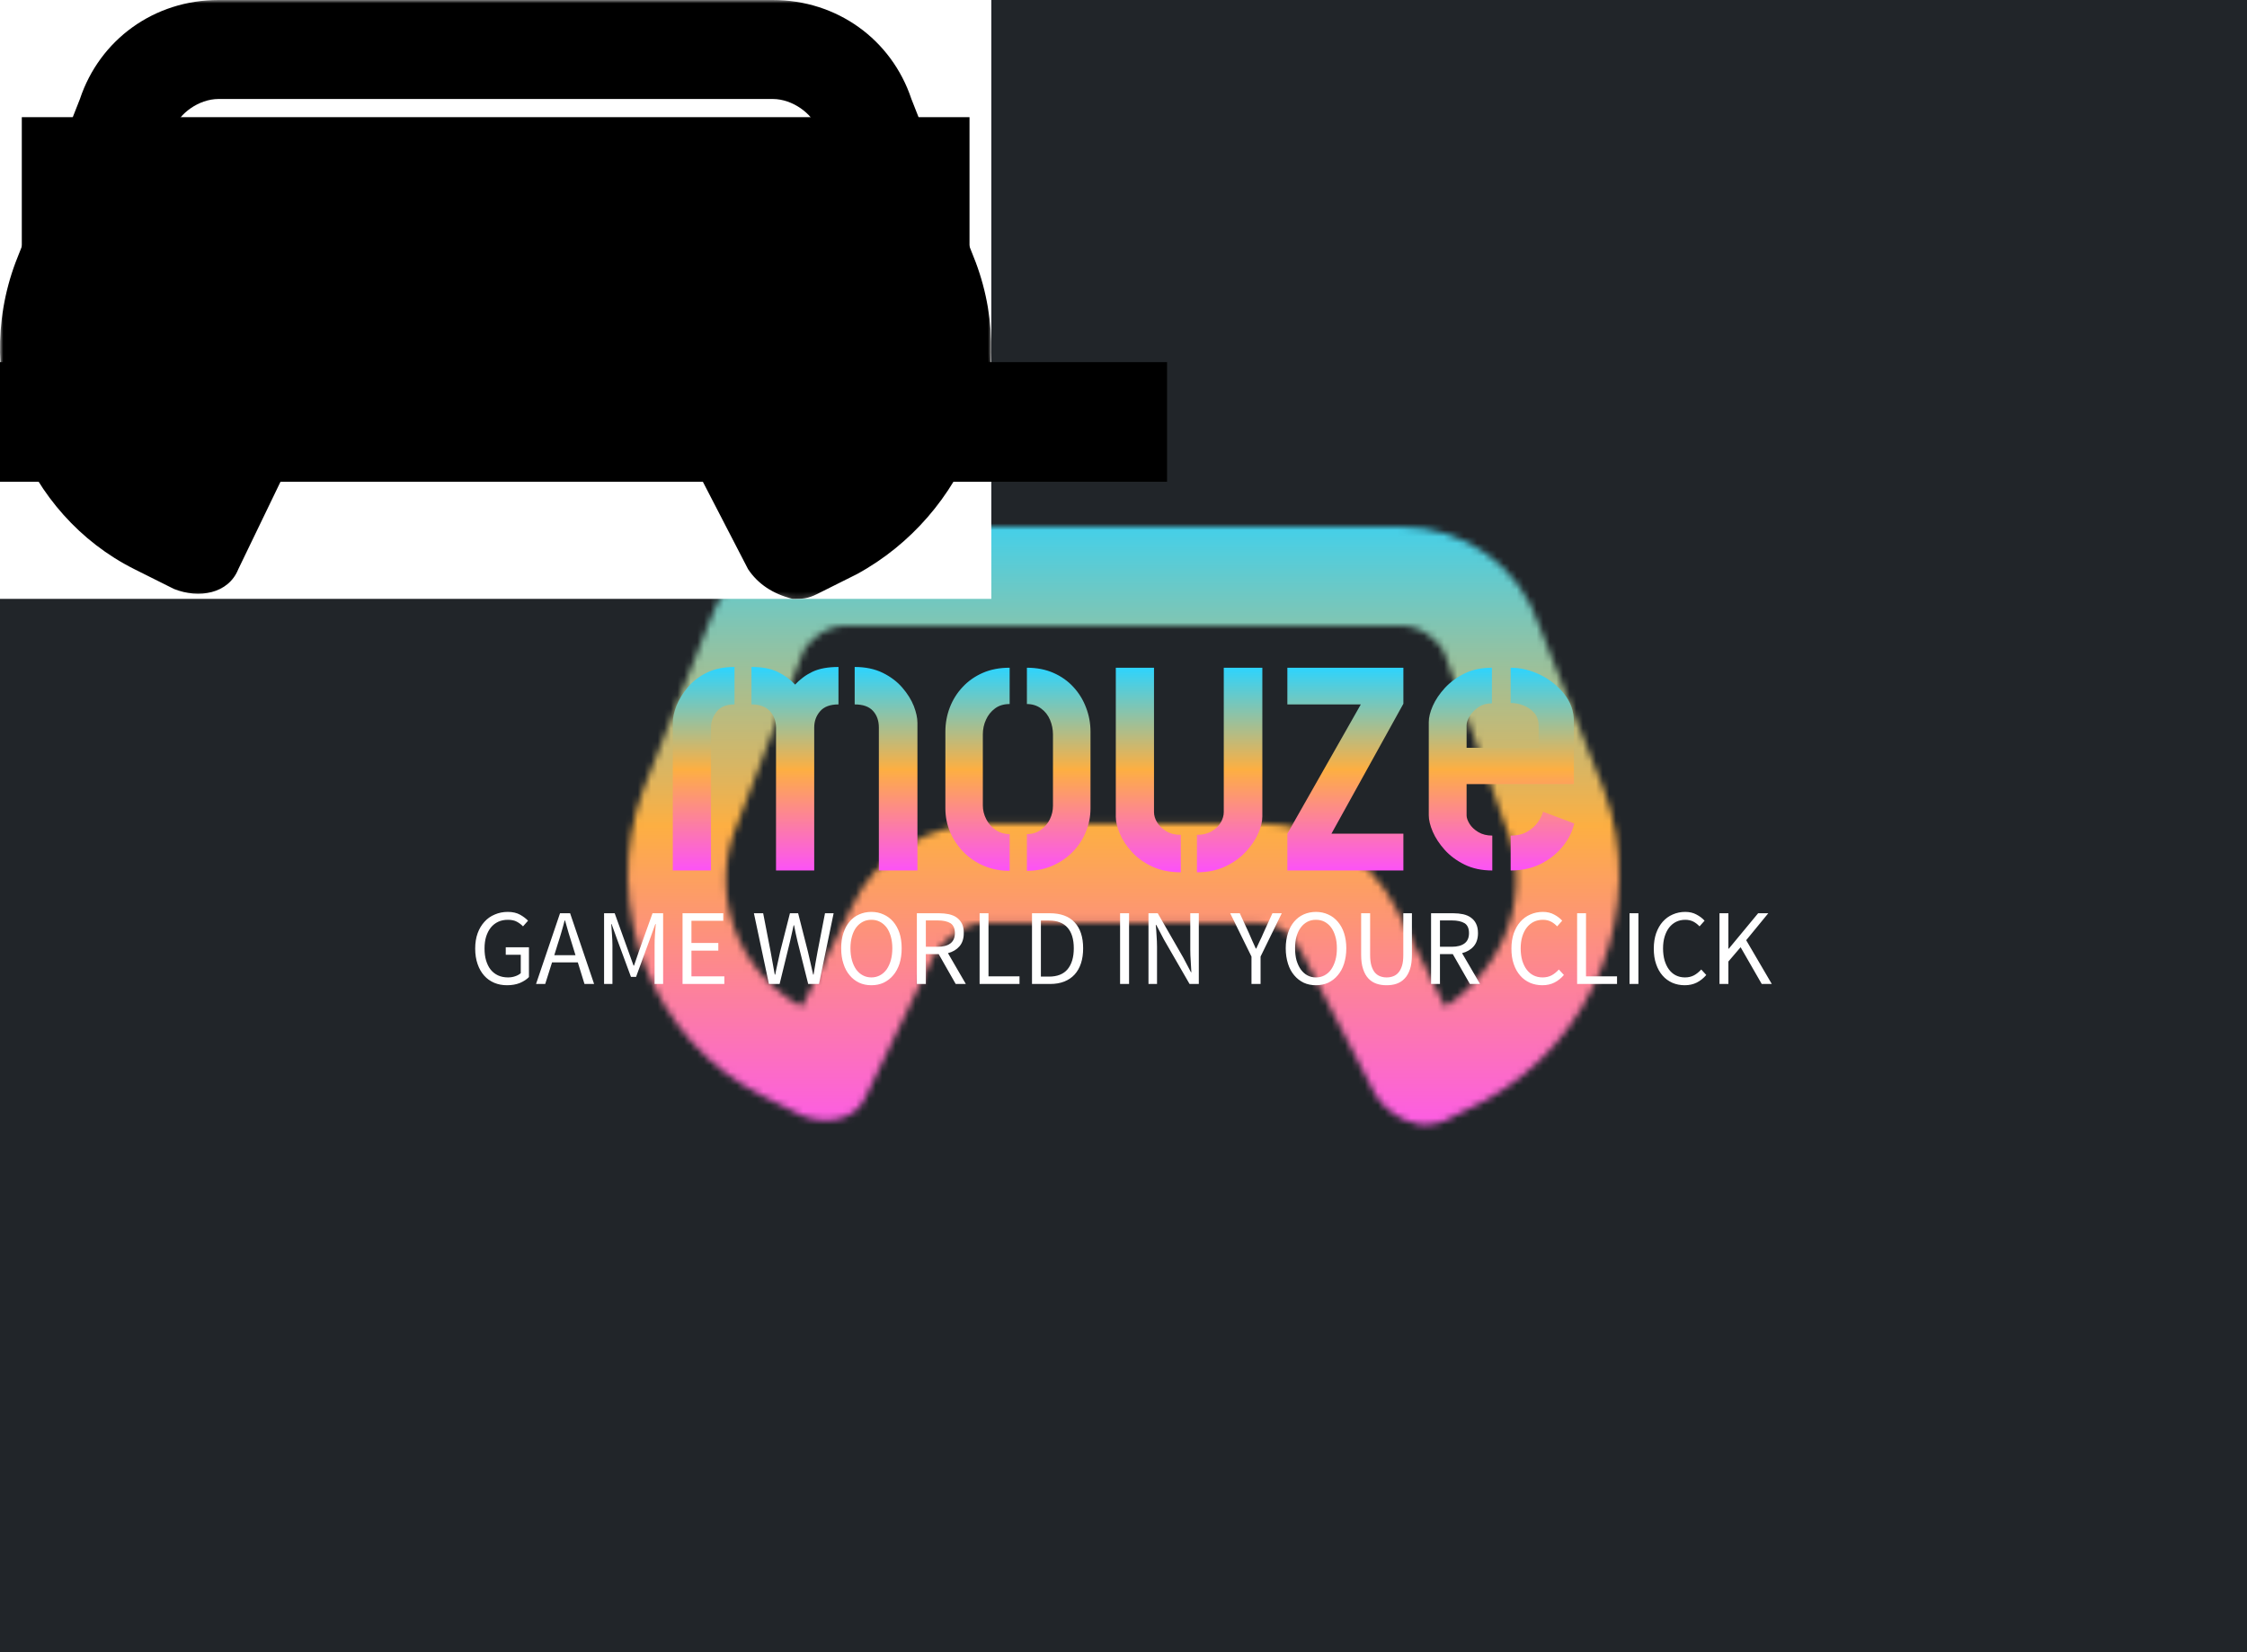 <svg data-v-6805eed4="" version="1.0" xmlns="http://www.w3.org/2000/svg" xmlns:xlink="http://www.w3.org/1999/xlink" width="100%" height="100%" viewBox="0 0 340 250" preserveAspectRatio="xMidYMid meet" color-interpolation-filters="sRGB" style="margin: auto;"> <rect data-v-6805eed4="" x="0" y="0" width="100%" height="100%" fill="#212529" fill-opacity="1" class="background"></rect> <!----> <g data-v-6805eed4="" class="iconmbgsvg" transform="translate(95.005,79.692)"><g fill="#fc51fa" hollow-target="textRect"><g mask="url(#95d7be03-dbf1-4e3a-bbba-92da9701b516)"><g><rect fill="#fc51fa" fill-opacity="0" stroke-width="2" x="0" y="0" width="150" height="90.615" class="image-rect"></rect> <svg filter="url(#colors4550370840)" x="0" y="0" width="150" height="90.615" filtersec="colorsf4214536580" class="image-svg-svg primary" style="overflow: visible;"><svg xmlns="http://www.w3.org/2000/svg" xmlns:xlink="http://www.w3.org/1999/xlink" version="1.1" x="0px" y="0px" viewBox="1.985 6 20.03 12.1" xml:space="preserve"><title>game</title><path d="M21.7,11.3L20.4,8c-0.4-1.2-1.5-2-2.8-2H6.4C5.1,6,4,6.8,3.6,8l-1.3,3.3c-0.9,2.4,0.2,5.1,2.4,6.2l0.8,0.4  c0.5,0.2,1.1,0.1,1.3-0.4l1.4-2.9C8.5,14.2,8.9,14,9.2,14h5.5c0.4,0,0.7,0.2,0.9,0.6l1.5,2.9c0.2,0.3,0.5,0.5,0.9,0.6  c0.2,0,0.3,0,0.5-0.1l0.8-0.4C21.5,16.4,22.6,13.7,21.7,11.3z M18.5,15.7l-1-2c-0.5-1-1.6-1.7-2.7-1.7H9.2c-1.1,0-2.2,0.6-2.7,1.7  l-1,2c-1.3-0.7-1.9-2.3-1.3-3.7l1.3-3.4C5.6,8.3,6,8,6.4,8h11.2c0.4,0,0.8,0.3,0.9,0.6l1.2,3.4C20.3,13.4,19.7,14.9,18.5,15.7z"></path></svg></svg> <defs><filter id="colors4550370840"><feColorMatrix type="matrix" values="0 0 0 0 0.984  0 0 0 0 0.316  0 0 0 0 0.977  0 0 0 1 0" class="icon-fecolormatrix"></feColorMatrix></filter> <filter id="colorsf4214536580"><feColorMatrix type="matrix" values="0 0 0 0 0.996  0 0 0 0 0.996  0 0 0 0 0.996  0 0 0 1 0" class="icon-fecolormatrix"></feColorMatrix></filter> <filter id="colorsb9893044097"><feColorMatrix type="matrix" values="0 0 0 0 0  0 0 0 0 0  0 0 0 0 0  0 0 0 1 0" class="icon-fecolormatrix"></feColorMatrix></filter></defs></g><rect v-gra="id" width="162" height="102.615" transform="translate(-6, -6)" style="pointer-events:none;" fill="url(#Iv4Rg8WnShk1q9E3H-bar)"></rect></g> <g transform="translate(6.799,21.229)"><g data-gra="path-name" fill-rule="" class="tp-name" transform="translate(0,0)" fill="url(#442841bf-0283-4c46-82b2-21e3509f4a33)"><g transform="scale(1.14)"><g><path d="M20.62 0L15.55 0 15.55-18.97Q15.55-20.23 14.75-21.13 13.94-22.04 12.29-22.04L12.29-22.04 12.29-27.01Q14.38-27.01 15.72-26.38 17.06-25.74 18.09-24.67L18.09-24.67Q19.06-25.74 20.4-26.38 21.74-27.01 23.84-27.01L23.84-27.01 23.84-22.04Q22.18-22.04 21.4-21.13 20.62-20.23 20.62-18.97L20.62-18.97 20.62 0ZM6.92 0L1.85 0 1.85-19.6Q1.85-20.62 2.34-21.87 2.83-23.11 3.83-24.3 4.83-25.5 6.36-26.25 7.9-27.01 10.04-27.01L10.04-27.01 10.04-22.04Q8.43-22.04 7.68-21.09 6.92-20.14 6.92-18.97L6.92-18.97 6.92 0ZM34.32 0L29.2 0 29.2-18.97Q29.2-20.33 28.42-21.18 27.64-22.04 25.99-22.04L25.99-22.04 25.99-27.01Q28.13-27.01 29.72-26.23 31.3-25.45 32.32-24.26 33.35-23.06 33.84-21.82 34.32-20.57 34.32-19.6L34.32-19.6 34.32 0ZM46.56-4.83L46.56 0.05Q44.71 0.05 43.15-0.61 41.59-1.27 40.44-2.44 39.3-3.61 38.66-5.09 38.03-6.58 38.03-8.24L38.03-8.24 38.03-18.43Q38.03-20.09 38.61-21.62 39.2-23.16 40.32-24.35 41.44-25.55 43-26.23 44.56-26.91 46.56-26.91L46.56-26.91 46.56-22.09Q45.39-22.09 44.61-21.5 43.83-20.92 43.42-20.01 43-19.11 43-18.04L43-18.04 43-8.63Q43-7.7 43.44-6.83 43.88-5.95 44.68-5.39 45.49-4.83 46.56-4.83L46.56-4.83ZM48.85 0.05L48.85 0.05 48.85-4.83Q49.92-4.83 50.7-5.39 51.48-5.95 51.9-6.8 52.31-7.65 52.31-8.58L52.31-8.58 52.31-18.04Q52.31-19.06 51.92-19.99 51.53-20.92 50.73-21.5 49.92-22.09 48.85-22.09L48.85-22.09 48.85-26.91Q50.8-26.91 52.36-26.23 53.92-25.55 55.02-24.35 56.12-23.16 56.7-21.62 57.29-20.09 57.29-18.43L57.29-18.43 57.29-8.24Q57.29-6.58 56.65-5.07 56.02-3.56 54.87-2.41 53.73-1.27 52.19-0.61 50.66 0.05 48.85 0.05ZM71.42 0.24L71.42 0.24 71.42-4.73Q72.59-4.73 73.4-5.22 74.2-5.7 74.59-6.39 74.98-7.07 74.98-7.75L74.98-7.75 74.98-26.91 80.1-26.91 80.1-7.17Q80.1-6.19 79.57-4.95 79.03-3.71 77.93-2.51 76.84-1.32 75.2-0.54 73.57 0.24 71.42 0.24ZM69.28-4.73L69.28 0.24Q67.13 0.24 65.5-0.51 63.87-1.27 62.8-2.44 61.72-3.61 61.19-4.88 60.65-6.14 60.65-7.12L60.65-7.12 60.65-26.91 65.72-26.91 65.72-7.75Q65.72-7.07 66.13-6.39 66.55-5.7 67.33-5.22 68.11-4.73 69.28-4.73L69.28-4.73ZM98.82 0L83.42 0 83.42-4.88 93.17-22.04 83.42-22.04 83.42-26.91 98.82-26.91 98.82-22.13 89.27-4.88 98.82-4.88 98.82 0ZM110.62-4.63L110.62 0Q108.53 0 106.94-0.78 105.36-1.56 104.31-2.73 103.26-3.9 102.72-5.14 102.19-6.39 102.19-7.31L102.19-7.31 102.19-19.7Q102.19-20.62 102.72-21.84 103.26-23.06 104.33-24.23 105.41-25.4 106.97-26.16 108.53-26.91 110.57-26.91L110.57-26.91 110.57-22.18Q109.55-22.18 108.82-21.7 108.09-21.21 107.65-20.53 107.21-19.84 107.21-19.26L107.21-19.26 107.21-16.28 116.77-16.28 116.77-19.21Q116.77-20.23 116.21-20.89 115.64-21.55 114.79-21.89 113.94-22.23 113.06-22.23L113.06-22.23 113.06-26.91Q115.01-26.91 116.94-25.99 118.86-25.06 120.15-23.45 121.45-21.84 121.45-19.75L121.45-19.75 121.45-11.46 107.21-11.46 107.21-7.31Q107.21-6.83 107.6-6.19 107.99-5.56 108.77-5.09 109.55-4.63 110.62-4.63L110.62-4.63ZM113.06 0L113.06 0 113.06-4.63Q114.33-4.63 115.21-5.12 116.08-5.61 116.62-6.34 117.16-7.07 117.35-7.8L117.35-7.8 121.5-6.24Q121.15-4.68 120.01-3.24 118.86-1.8 117.11-0.9 115.35 0 113.06 0Z" transform="translate(-1.85, 27.01)"></path></g> <!----> <!----> <!----> <!----> <!----> <!----> <!----></g></g> <g data-gra="path-slogan" fill-rule="" class="tp-slogan" fill="#FFFFFF" transform="translate(-29.896,37.065)"><!----> <!----> <g transform="scale(1, 1)"><g transform="scale(1.36)"><path d="M0.62-3.94C0.62-3.30 0.71-2.72 0.89-2.21C1.06-1.71 1.31-1.28 1.62-0.93C1.93-0.58 2.30-0.32 2.74-0.13C3.17 0.05 3.64 0.14 4.16 0.14C4.69 0.14 5.17 0.06 5.59-0.11C6.01-0.29 6.34-0.50 6.60-0.77L6.60-4.08L4.02-4.08L4.02-3.25L5.69-3.25L5.69-1.20C5.53-1.06 5.32-0.94 5.07-0.86C4.82-0.77 4.55-0.73 4.27-0.73C3.85-0.73 3.47-0.81 3.15-0.96C2.83-1.11 2.55-1.33 2.33-1.61C2.11-1.89 1.95-2.23 1.83-2.62C1.71-3.02 1.66-3.46 1.66-3.96C1.66-4.45 1.72-4.89 1.84-5.28C1.97-5.67 2.14-6.01 2.36-6.28C2.59-6.56 2.86-6.77 3.18-6.92C3.50-7.07 3.86-7.14 4.26-7.14C4.66-7.14 4.99-7.07 5.25-6.93C5.51-6.79 5.74-6.62 5.94-6.41L6.50-7.04C6.27-7.28 5.97-7.51 5.61-7.71C5.25-7.91 4.79-8.02 4.25-8.02C3.72-8.02 3.24-7.92 2.80-7.73C2.36-7.55 1.97-7.28 1.65-6.92C1.33-6.57 1.07-6.14 0.89-5.64C0.71-5.14 0.62-4.57 0.62-3.94ZM11.78-3.20L9.42-3.20L9.79-4.40C9.94-4.84 10.07-5.28 10.20-5.72C10.33-6.15 10.45-6.60 10.57-7.06L10.62-7.06C10.75-6.60 10.88-6.15 11.00-5.72C11.13-5.28 11.27-4.84 11.41-4.40ZM12.04-2.40L12.78 0L13.85 0L11.18-7.87L10.06-7.87L7.39 0L8.41 0L9.17-2.40ZM14.96-7.87L14.96 0L15.89 0L15.89-4.33C15.89-4.68 15.87-5.07 15.84-5.50C15.81-5.92 15.78-6.31 15.76-6.66L15.80-6.66L16.43-4.91L17.95-0.79L18.52-0.79L20.03-4.91L20.66-6.66L20.71-6.66C20.68-6.31 20.65-5.92 20.62-5.50C20.59-5.07 20.58-4.68 20.58-4.33L20.58 0L21.53 0L21.53-7.87L20.35-7.87L18.84-3.65L18.29-2.04L18.24-2.04L17.66-3.65L16.14-7.87ZM23.69-7.87L23.69 0L28.34 0L28.34-0.85L24.68-0.85L24.68-3.71L27.67-3.71L27.67-4.56L24.68-4.56L24.68-7.03L28.22-7.03L28.22-7.87ZM31.63-7.87L33.30 0L34.49 0L35.65-4.74C35.72-5.04 35.78-5.34 35.85-5.63C35.92-5.93 35.98-6.22 36.05-6.53L36.10-6.53C36.16-6.22 36.22-5.93 36.28-5.63C36.34-5.34 36.41-5.04 36.48-4.74L37.67 0L38.87 0L40.50-7.87L39.54-7.87L38.71-3.59C38.63-3.16 38.56-2.74 38.48-2.32C38.41-1.90 38.34-1.48 38.27-1.04L38.22-1.04C38.12-1.48 38.03-1.90 37.93-2.33C37.84-2.75 37.74-3.17 37.64-3.59L36.55-7.87L35.64-7.87L34.55-3.59C34.46-3.16 34.37-2.74 34.27-2.32C34.18-1.90 34.08-1.48 34.00-1.04L33.95-1.04C33.88-1.48 33.80-1.90 33.72-2.32C33.64-2.73 33.56-3.16 33.49-3.59L32.66-7.87ZM44.70 0.14C45.20 0.14 45.65 0.05 46.06-0.14C46.47-0.34 46.83-0.61 47.13-0.97C47.43-1.32 47.66-1.75 47.83-2.26C47.99-2.77 48.07-3.34 48.07-3.97C48.07-4.60 47.99-5.16 47.83-5.66C47.66-6.16 47.43-6.58 47.13-6.93C46.83-7.28 46.47-7.55 46.06-7.73C45.65-7.92 45.20-8.02 44.70-8.02C44.20-8.02 43.75-7.92 43.34-7.74C42.93-7.56 42.57-7.29 42.28-6.94C41.98-6.59 41.75-6.17 41.59-5.67C41.42-5.17 41.34-4.60 41.34-3.97C41.34-3.34 41.42-2.77 41.59-2.26C41.75-1.75 41.98-1.32 42.28-0.97C42.57-0.61 42.93-0.34 43.34-0.14C43.75 0.05 44.20 0.14 44.70 0.14ZM44.70-0.73C44.35-0.73 44.03-0.81 43.75-0.96C43.46-1.11 43.22-1.33 43.01-1.61C42.81-1.90 42.65-2.24 42.54-2.63C42.43-3.03 42.37-3.48 42.37-3.97C42.37-4.46 42.43-4.90 42.54-5.29C42.65-5.68 42.81-6.02 43.01-6.29C43.22-6.56 43.46-6.77 43.75-6.92C44.03-7.07 44.35-7.14 44.70-7.14C45.05-7.14 45.37-7.07 45.65-6.92C45.94-6.77 46.18-6.56 46.39-6.29C46.59-6.02 46.75-5.68 46.86-5.29C46.97-4.90 47.03-4.46 47.03-3.97C47.03-3.48 46.97-3.03 46.86-2.63C46.75-2.24 46.59-1.90 46.39-1.61C46.18-1.33 45.94-1.11 45.65-0.96C45.37-0.81 45.05-0.73 44.70-0.73ZM50.76-4.14L50.76-7.07L52.08-7.07C52.70-7.07 53.17-6.96 53.50-6.76C53.82-6.55 53.99-6.18 53.99-5.66C53.99-5.15 53.82-4.77 53.50-4.52C53.17-4.27 52.70-4.14 52.08-4.14ZM54.08 0L55.21 0L53.22-3.43C53.76-3.57 54.18-3.82 54.50-4.19C54.82-4.56 54.98-5.05 54.98-5.66C54.98-6.07 54.92-6.42 54.78-6.70C54.64-6.98 54.45-7.20 54.21-7.38C53.97-7.56 53.67-7.68 53.33-7.76C52.99-7.83 52.62-7.87 52.22-7.87L49.76-7.87L49.76 0L50.76 0L50.76-3.32L52.19-3.32ZM56.74-7.87L56.74 0L61.18 0L61.18-0.85L57.73-0.85L57.73-7.87ZM62.57-7.87L62.57 0L64.58 0C65.18 0 65.70-0.09 66.16-0.27C66.61-0.45 67.00-0.71 67.31-1.05C67.62-1.39 67.86-1.81 68.02-2.30C68.18-2.79 68.26-3.35 68.26-3.97C68.26-5.23 67.94-6.19 67.31-6.86C66.68-7.54 65.75-7.87 64.54-7.87ZM64.46-0.82L63.56-0.82L63.56-7.06L64.46-7.06C65.38-7.06 66.07-6.79 66.53-6.26C66.99-5.74 67.22-4.97 67.22-3.97C67.22-2.97 66.99-2.20 66.53-1.64C66.07-1.09 65.38-0.82 64.46-0.82ZM72.37-7.87L72.37 0L73.37 0L73.37-7.87ZM75.53-7.87L75.53 0L76.48 0L76.48-4.12C76.48-4.53 76.46-4.95 76.43-5.36C76.41-5.77 76.38-6.18 76.34-6.58L76.39-6.58L77.24-4.96L80.10 0L81.13 0L81.13-7.87L80.18-7.87L80.18-3.80C80.18-3.39 80.20-2.97 80.23-2.54C80.25-2.11 80.28-1.70 80.30-1.30L80.26-1.30L79.40-2.93L76.56-7.87ZM86.99-3.05L86.99 0L88.00 0L88.00-3.05L90.36-7.87L89.32-7.87L88.31-5.65C88.19-5.36 88.06-5.08 87.92-4.80C87.79-4.52 87.65-4.23 87.52-3.94L87.47-3.94C87.33-4.23 87.20-4.52 87.08-4.80C86.96-5.08 86.84-5.36 86.71-5.65L85.69-7.87L84.62-7.87ZM94.16 0.14C94.66 0.14 95.11 0.05 95.53-0.14C95.94-0.34 96.29-0.61 96.59-0.97C96.89-1.32 97.13-1.75 97.29-2.26C97.45-2.77 97.54-3.34 97.54-3.97C97.54-4.60 97.45-5.16 97.29-5.66C97.13-6.16 96.89-6.58 96.59-6.93C96.29-7.28 95.94-7.55 95.53-7.73C95.11-7.92 94.66-8.02 94.16-8.02C93.67-8.02 93.21-7.92 92.80-7.74C92.39-7.56 92.04-7.29 91.74-6.94C91.44-6.59 91.21-6.17 91.05-5.67C90.89-5.17 90.80-4.60 90.80-3.97C90.80-3.34 90.89-2.77 91.05-2.26C91.21-1.75 91.44-1.32 91.74-0.97C92.04-0.61 92.39-0.34 92.80-0.14C93.21 0.05 93.67 0.14 94.16 0.14ZM94.16-0.73C93.81-0.73 93.49-0.81 93.21-0.96C92.93-1.11 92.68-1.33 92.48-1.61C92.27-1.90 92.12-2.24 92.00-2.63C91.89-3.03 91.84-3.48 91.84-3.97C91.84-4.46 91.89-4.90 92.00-5.29C92.12-5.68 92.27-6.02 92.48-6.29C92.68-6.56 92.93-6.77 93.21-6.92C93.49-7.07 93.81-7.14 94.16-7.14C94.52-7.14 94.83-7.07 95.12-6.92C95.40-6.77 95.65-6.56 95.85-6.29C96.05-6.02 96.21-5.68 96.32-5.29C96.44-4.90 96.49-4.46 96.49-3.97C96.49-3.48 96.44-3.03 96.32-2.63C96.21-2.24 96.05-1.90 95.85-1.61C95.65-1.33 95.40-1.11 95.12-0.96C94.83-0.81 94.52-0.73 94.16-0.73ZM99.19-7.87L99.19-3.25C99.19-2.62 99.26-2.09 99.41-1.66C99.55-1.22 99.75-0.87 100.00-0.61C100.25-0.34 100.55-0.15 100.90-0.03C101.25 0.09 101.62 0.14 102.02 0.14C102.42 0.14 102.80 0.09 103.14-0.03C103.48-0.15 103.78-0.34 104.03-0.61C104.29-0.87 104.48-1.22 104.63-1.66C104.77-2.09 104.84-2.62 104.84-3.25L104.84-7.87L103.88-7.87L103.88-3.23C103.88-2.76 103.84-2.36 103.74-2.04C103.64-1.72 103.51-1.46 103.34-1.27C103.18-1.08 102.98-0.94 102.76-0.86C102.53-0.77 102.29-0.73 102.02-0.73C101.77-0.73 101.53-0.77 101.30-0.86C101.08-0.94 100.89-1.08 100.72-1.27C100.56-1.46 100.43-1.72 100.33-2.04C100.24-2.36 100.19-2.76 100.19-3.23L100.19-7.87ZM107.96-4.14L107.96-7.07L109.28-7.07C109.90-7.07 110.37-6.96 110.70-6.76C111.03-6.55 111.19-6.18 111.19-5.66C111.19-5.15 111.03-4.77 110.70-4.52C110.37-4.27 109.90-4.14 109.28-4.14ZM111.29 0L112.42 0L110.42-3.43C110.96-3.57 111.39-3.82 111.71-4.19C112.03-4.56 112.19-5.05 112.19-5.66C112.19-6.07 112.12-6.42 111.98-6.70C111.85-6.98 111.66-7.20 111.41-7.38C111.17-7.56 110.88-7.68 110.54-7.76C110.20-7.83 109.83-7.87 109.43-7.87L106.97-7.87L106.97 0L107.96 0L107.96-3.32L109.39-3.32ZM115.91-3.94C115.91-3.30 115.99-2.72 116.17-2.21C116.34-1.71 116.58-1.28 116.89-0.93C117.19-0.58 117.56-0.32 117.98-0.13C118.40 0.05 118.86 0.14 119.35 0.14C119.86 0.14 120.30 0.04 120.70-0.16C121.09-0.36 121.44-0.64 121.75-1.00L121.19-1.61C120.93-1.33 120.66-1.11 120.38-0.96C120.09-0.81 119.76-0.73 119.38-0.73C119.00-0.73 118.66-0.81 118.36-0.96C118.06-1.11 117.81-1.33 117.60-1.61C117.39-1.89 117.23-2.23 117.11-2.62C117.00-3.02 116.94-3.46 116.94-3.96C116.94-4.45 117-4.89 117.12-5.28C117.24-5.67 117.41-6.01 117.62-6.28C117.84-6.56 118.10-6.77 118.40-6.92C118.71-7.07 119.05-7.14 119.42-7.14C119.76-7.14 120.05-7.07 120.31-6.94C120.56-6.81 120.79-6.63 121.00-6.41L121.56-7.04C121.33-7.30 121.03-7.53 120.67-7.72C120.31-7.92 119.89-8.02 119.41-8.02C118.91-8.02 118.44-7.92 118.01-7.73C117.59-7.55 117.22-7.28 116.90-6.92C116.59-6.57 116.35-6.14 116.17-5.64C116.00-5.14 115.91-4.57 115.91-3.94ZM123.22-7.87L123.22 0L127.66 0L127.66-0.85L124.21-0.85L124.21-7.87ZM129.05-7.87L129.05 0L130.04 0L130.04-7.87ZM131.75-3.94C131.75-3.30 131.83-2.72 132.01-2.21C132.18-1.71 132.42-1.28 132.73-0.93C133.03-0.58 133.40-0.32 133.82-0.13C134.24 0.05 134.70 0.14 135.19 0.14C135.70 0.14 136.14 0.04 136.54-0.16C136.93-0.36 137.28-0.64 137.59-1.00L137.03-1.61C136.77-1.33 136.50-1.11 136.22-0.96C135.93-0.81 135.60-0.73 135.22-0.73C134.84-0.73 134.50-0.81 134.20-0.96C133.90-1.11 133.65-1.33 133.44-1.61C133.23-1.89 133.07-2.23 132.95-2.62C132.84-3.02 132.78-3.46 132.78-3.96C132.78-4.45 132.84-4.89 132.96-5.28C133.08-5.67 133.25-6.01 133.46-6.28C133.68-6.56 133.94-6.77 134.24-6.92C134.55-7.07 134.89-7.14 135.26-7.14C135.60-7.14 135.89-7.07 136.15-6.94C136.40-6.81 136.63-6.63 136.84-6.41L137.40-7.04C137.17-7.30 136.87-7.53 136.51-7.72C136.15-7.92 135.73-8.02 135.25-8.02C134.75-8.02 134.28-7.92 133.85-7.73C133.43-7.55 133.06-7.28 132.74-6.92C132.43-6.57 132.19-6.14 132.01-5.64C131.84-5.14 131.75-4.57 131.75-3.94ZM139.06-7.87L139.06 0L140.05 0L140.05-2.50L141.41-4.09L143.76 0L144.88 0L142.03-4.87L144.49-7.87L143.36-7.87L140.09-3.92L140.05-3.92L140.05-7.87Z" transform="translate(-0.624, 8.016)"></path></g></g></g></g></g></g><mask id="406dfe07-4306-4f1c-a773-1e218bea5235"><g fill="white"><g><rect fill-opacity="1" stroke-width="2" x="0" y="0" width="150" height="90.615" class="image-rect"></rect> <svg x="0" y="0" width="150" height="90.615" class="image-svg-svg primary" style="overflow: visible;" filter="url(#colorsf4214536580)"><svg xmlns="http://www.w3.org/2000/svg" xmlns:xlink="http://www.w3.org/1999/xlink" version="1.1" x="0px" y="0px" viewBox="1.985 6 20.03 12.1" xml:space="preserve"><title>game</title><path d="M21.7,11.3L20.4,8c-0.4-1.2-1.5-2-2.8-2H6.4C5.1,6,4,6.8,3.6,8l-1.3,3.3c-0.9,2.4,0.2,5.1,2.4,6.2l0.8,0.4  c0.5,0.2,1.1,0.1,1.3-0.4l1.4-2.9C8.5,14.2,8.9,14,9.2,14h5.5c0.4,0,0.7,0.2,0.9,0.6l1.5,2.9c0.2,0.3,0.5,0.5,0.9,0.6  c0.2,0,0.3,0,0.5-0.1l0.8-0.4C21.5,16.4,22.6,13.7,21.7,11.3z M18.5,15.7l-1-2c-0.5-1-1.6-1.7-2.7-1.7H9.2c-1.1,0-2.2,0.6-2.7,1.7  l-1,2c-1.3-0.7-1.9-2.3-1.3-3.7l1.3-3.4C5.6,8.3,6,8,6.4,8h11.2c0.4,0,0.8,0.3,0.9,0.6l1.2,3.4C20.3,13.4,19.7,14.9,18.5,15.7z"></path></svg></svg> <defs>  </defs></g></g> <g transform="translate(6.799,21.229)"><rect fill="black" fill-opacity="1" x="-3.5" y="-3.5" width="143.401" height="38.065"></rect><rect fill="black" fill-opacity="1" x="-3.5" y="-3.5" transform="translate(-29.902,37.065)" width="203.194" height="18.098"></rect></g><g transform="translate(6.799,21.229)" fill="black"><g data-gra="path-name" fill-rule="" class="tp-name" transform="translate(0,0)"><g transform="scale(1.14)"><g><path d="M20.62 0L15.55 0 15.55-18.97Q15.55-20.23 14.75-21.13 13.94-22.04 12.29-22.04L12.29-22.04 12.29-27.01Q14.38-27.01 15.72-26.38 17.06-25.74 18.09-24.67L18.09-24.67Q19.06-25.74 20.4-26.38 21.74-27.01 23.84-27.01L23.84-27.01 23.84-22.04Q22.18-22.04 21.4-21.13 20.62-20.23 20.62-18.97L20.62-18.97 20.62 0ZM6.92 0L1.85 0 1.85-19.6Q1.85-20.62 2.34-21.87 2.83-23.11 3.83-24.3 4.83-25.5 6.36-26.25 7.9-27.01 10.04-27.01L10.04-27.01 10.04-22.04Q8.43-22.04 7.68-21.09 6.92-20.14 6.92-18.97L6.92-18.97 6.92 0ZM34.32 0L29.2 0 29.2-18.97Q29.2-20.33 28.42-21.18 27.64-22.04 25.99-22.04L25.99-22.04 25.99-27.01Q28.13-27.01 29.72-26.23 31.3-25.45 32.32-24.26 33.35-23.06 33.84-21.82 34.32-20.57 34.32-19.6L34.32-19.6 34.32 0ZM46.56-4.83L46.56 0.05Q44.71 0.05 43.15-0.61 41.59-1.27 40.44-2.44 39.3-3.61 38.66-5.09 38.03-6.58 38.03-8.24L38.03-8.24 38.03-18.43Q38.03-20.09 38.61-21.62 39.2-23.16 40.32-24.35 41.44-25.55 43-26.23 44.56-26.91 46.56-26.91L46.56-26.91 46.56-22.09Q45.39-22.09 44.61-21.5 43.83-20.92 43.42-20.01 43-19.11 43-18.04L43-18.04 43-8.63Q43-7.7 43.44-6.83 43.88-5.95 44.68-5.39 45.49-4.83 46.56-4.83L46.56-4.83ZM48.85 0.05L48.85 0.05 48.85-4.83Q49.92-4.83 50.7-5.39 51.48-5.95 51.9-6.8 52.31-7.65 52.31-8.58L52.31-8.58 52.31-18.04Q52.31-19.06 51.92-19.99 51.53-20.92 50.73-21.5 49.92-22.09 48.85-22.09L48.85-22.09 48.85-26.91Q50.8-26.91 52.36-26.23 53.92-25.55 55.02-24.35 56.12-23.16 56.7-21.62 57.29-20.09 57.29-18.43L57.29-18.43 57.29-8.24Q57.29-6.58 56.65-5.07 56.02-3.56 54.87-2.41 53.73-1.27 52.19-0.61 50.66 0.05 48.85 0.05ZM71.42 0.24L71.42 0.24 71.42-4.73Q72.59-4.73 73.4-5.22 74.2-5.7 74.59-6.39 74.98-7.07 74.98-7.75L74.98-7.75 74.98-26.91 80.1-26.91 80.1-7.17Q80.1-6.19 79.57-4.95 79.03-3.71 77.93-2.51 76.84-1.32 75.2-0.54 73.57 0.24 71.42 0.24ZM69.28-4.73L69.28 0.24Q67.13 0.24 65.5-0.51 63.87-1.27 62.8-2.44 61.72-3.61 61.19-4.88 60.65-6.14 60.65-7.12L60.65-7.12 60.65-26.91 65.72-26.91 65.72-7.75Q65.72-7.07 66.13-6.39 66.55-5.7 67.33-5.22 68.11-4.73 69.28-4.73L69.28-4.73ZM98.82 0L83.42 0 83.42-4.88 93.17-22.04 83.42-22.04 83.42-26.91 98.82-26.91 98.82-22.13 89.27-4.88 98.82-4.88 98.82 0ZM110.62-4.63L110.62 0Q108.53 0 106.94-0.78 105.36-1.56 104.31-2.73 103.26-3.9 102.72-5.14 102.19-6.39 102.19-7.31L102.19-7.31 102.19-19.7Q102.19-20.62 102.72-21.84 103.26-23.06 104.33-24.23 105.41-25.4 106.97-26.16 108.53-26.91 110.57-26.91L110.57-26.91 110.57-22.18Q109.55-22.18 108.82-21.7 108.09-21.21 107.65-20.53 107.21-19.84 107.21-19.26L107.21-19.26 107.21-16.28 116.77-16.28 116.77-19.21Q116.77-20.23 116.21-20.89 115.64-21.55 114.79-21.89 113.94-22.23 113.06-22.23L113.06-22.23 113.06-26.91Q115.01-26.91 116.94-25.99 118.86-25.06 120.15-23.45 121.45-21.84 121.45-19.75L121.45-19.75 121.45-11.46 107.21-11.46 107.21-7.31Q107.21-6.83 107.6-6.19 107.99-5.56 108.77-5.09 109.55-4.63 110.62-4.63L110.62-4.63ZM113.06 0L113.06 0 113.06-4.63Q114.33-4.63 115.21-5.12 116.08-5.61 116.62-6.34 117.16-7.07 117.35-7.8L117.35-7.8 121.5-6.24Q121.15-4.68 120.01-3.24 118.86-1.8 117.11-0.9 115.35 0 113.06 0Z" transform="translate(-1.85, 27.01)"></path></g>       </g></g> <g data-gra="path-slogan" fill-rule="" class="tp-slogan" transform="translate(-29.896,37.065)">  <g transform="scale(1, 1)"><g transform="scale(1.36)"><path d="M0.62-3.94C0.62-3.30 0.71-2.72 0.89-2.21C1.06-1.71 1.31-1.28 1.62-0.93C1.93-0.58 2.30-0.32 2.74-0.13C3.17 0.05 3.64 0.14 4.16 0.14C4.69 0.14 5.17 0.06 5.59-0.11C6.01-0.29 6.34-0.50 6.60-0.77L6.60-4.08L4.02-4.08L4.02-3.25L5.69-3.25L5.69-1.20C5.53-1.06 5.32-0.94 5.07-0.86C4.82-0.77 4.55-0.73 4.27-0.73C3.85-0.73 3.47-0.81 3.15-0.96C2.83-1.11 2.55-1.33 2.33-1.61C2.11-1.89 1.95-2.23 1.83-2.62C1.71-3.02 1.66-3.46 1.66-3.96C1.66-4.45 1.72-4.89 1.84-5.28C1.97-5.67 2.14-6.01 2.36-6.28C2.59-6.56 2.86-6.77 3.18-6.92C3.50-7.07 3.86-7.14 4.26-7.14C4.66-7.14 4.99-7.07 5.25-6.93C5.51-6.79 5.74-6.62 5.94-6.41L6.50-7.04C6.27-7.28 5.97-7.51 5.61-7.71C5.25-7.91 4.79-8.02 4.25-8.02C3.72-8.02 3.24-7.92 2.80-7.73C2.36-7.55 1.97-7.28 1.65-6.92C1.33-6.57 1.07-6.14 0.89-5.64C0.71-5.14 0.62-4.57 0.62-3.94ZM11.78-3.20L9.42-3.20L9.79-4.40C9.94-4.84 10.07-5.28 10.20-5.72C10.33-6.15 10.45-6.60 10.57-7.06L10.62-7.06C10.75-6.60 10.88-6.15 11.00-5.72C11.13-5.28 11.27-4.84 11.41-4.40ZM12.04-2.40L12.78 0L13.85 0L11.18-7.87L10.06-7.87L7.39 0L8.41 0L9.17-2.40ZM14.96-7.87L14.96 0L15.89 0L15.89-4.33C15.89-4.68 15.87-5.07 15.84-5.50C15.81-5.92 15.78-6.31 15.76-6.66L15.80-6.66L16.43-4.91L17.95-0.79L18.52-0.79L20.03-4.91L20.66-6.66L20.71-6.66C20.68-6.31 20.65-5.92 20.62-5.50C20.59-5.07 20.58-4.68 20.58-4.33L20.58 0L21.53 0L21.53-7.87L20.35-7.87L18.84-3.65L18.29-2.04L18.24-2.04L17.66-3.65L16.14-7.87ZM23.69-7.87L23.69 0L28.34 0L28.34-0.85L24.68-0.85L24.68-3.71L27.67-3.71L27.67-4.56L24.68-4.56L24.68-7.03L28.22-7.03L28.22-7.87ZM31.63-7.87L33.30 0L34.49 0L35.65-4.74C35.72-5.04 35.78-5.34 35.85-5.63C35.92-5.93 35.98-6.22 36.05-6.53L36.10-6.53C36.16-6.22 36.22-5.93 36.28-5.63C36.34-5.34 36.41-5.04 36.48-4.74L37.67 0L38.87 0L40.50-7.87L39.54-7.87L38.71-3.59C38.63-3.16 38.56-2.74 38.48-2.32C38.41-1.90 38.34-1.48 38.27-1.04L38.22-1.04C38.12-1.48 38.03-1.90 37.93-2.33C37.84-2.75 37.74-3.17 37.64-3.59L36.55-7.87L35.64-7.87L34.55-3.59C34.46-3.16 34.37-2.74 34.27-2.32C34.18-1.90 34.08-1.48 34.00-1.04L33.95-1.04C33.88-1.48 33.80-1.90 33.72-2.32C33.64-2.73 33.56-3.16 33.49-3.59L32.66-7.87ZM44.70 0.14C45.20 0.14 45.65 0.05 46.06-0.14C46.47-0.34 46.83-0.61 47.13-0.97C47.43-1.32 47.66-1.75 47.83-2.26C47.99-2.77 48.07-3.34 48.07-3.97C48.07-4.60 47.99-5.16 47.83-5.66C47.66-6.16 47.43-6.58 47.13-6.93C46.83-7.28 46.47-7.55 46.06-7.73C45.65-7.92 45.20-8.02 44.70-8.02C44.20-8.02 43.75-7.92 43.34-7.74C42.93-7.56 42.57-7.29 42.28-6.94C41.98-6.59 41.75-6.17 41.59-5.67C41.42-5.17 41.34-4.60 41.34-3.97C41.34-3.34 41.42-2.77 41.59-2.26C41.75-1.75 41.98-1.32 42.28-0.97C42.57-0.61 42.93-0.34 43.34-0.14C43.75 0.05 44.20 0.14 44.70 0.14ZM44.70-0.73C44.35-0.73 44.03-0.81 43.75-0.96C43.46-1.11 43.22-1.33 43.01-1.61C42.81-1.90 42.65-2.24 42.54-2.63C42.43-3.03 42.37-3.48 42.37-3.97C42.37-4.46 42.43-4.90 42.54-5.29C42.65-5.68 42.81-6.02 43.01-6.29C43.22-6.56 43.46-6.77 43.75-6.92C44.03-7.07 44.35-7.14 44.70-7.14C45.05-7.14 45.37-7.07 45.65-6.92C45.94-6.77 46.18-6.56 46.39-6.29C46.59-6.02 46.75-5.68 46.86-5.29C46.97-4.90 47.03-4.46 47.03-3.97C47.03-3.48 46.97-3.03 46.86-2.63C46.75-2.24 46.59-1.90 46.39-1.61C46.18-1.33 45.94-1.11 45.65-0.96C45.37-0.81 45.05-0.73 44.70-0.73ZM50.76-4.14L50.76-7.07L52.08-7.07C52.70-7.07 53.17-6.96 53.50-6.76C53.82-6.55 53.99-6.18 53.99-5.66C53.99-5.15 53.82-4.77 53.50-4.52C53.17-4.27 52.70-4.14 52.08-4.14ZM54.08 0L55.21 0L53.22-3.43C53.76-3.57 54.18-3.82 54.50-4.19C54.82-4.56 54.98-5.05 54.98-5.66C54.98-6.07 54.92-6.42 54.78-6.70C54.64-6.98 54.45-7.20 54.21-7.38C53.97-7.56 53.67-7.68 53.33-7.76C52.99-7.83 52.62-7.87 52.22-7.87L49.76-7.87L49.76 0L50.76 0L50.76-3.32L52.19-3.32ZM56.74-7.87L56.74 0L61.18 0L61.18-0.85L57.73-0.85L57.73-7.87ZM62.57-7.87L62.57 0L64.58 0C65.18 0 65.70-0.09 66.16-0.27C66.61-0.45 67.00-0.71 67.31-1.05C67.62-1.39 67.86-1.81 68.02-2.30C68.18-2.79 68.26-3.35 68.26-3.97C68.26-5.23 67.94-6.19 67.31-6.86C66.68-7.54 65.75-7.87 64.54-7.87ZM64.46-0.82L63.56-0.82L63.56-7.06L64.46-7.06C65.38-7.06 66.07-6.79 66.53-6.26C66.99-5.74 67.22-4.97 67.22-3.97C67.22-2.97 66.99-2.20 66.53-1.64C66.07-1.09 65.38-0.82 64.46-0.82ZM72.37-7.87L72.37 0L73.37 0L73.37-7.87ZM75.53-7.87L75.53 0L76.48 0L76.48-4.12C76.48-4.53 76.46-4.95 76.43-5.36C76.41-5.77 76.38-6.18 76.34-6.58L76.39-6.58L77.24-4.96L80.10 0L81.13 0L81.13-7.87L80.18-7.87L80.18-3.80C80.18-3.39 80.20-2.97 80.23-2.54C80.25-2.11 80.28-1.70 80.30-1.30L80.26-1.30L79.40-2.93L76.56-7.87ZM86.99-3.05L86.99 0L88.00 0L88.00-3.05L90.36-7.87L89.32-7.87L88.31-5.65C88.19-5.36 88.06-5.08 87.92-4.80C87.79-4.52 87.65-4.23 87.52-3.94L87.47-3.94C87.33-4.23 87.20-4.52 87.08-4.80C86.96-5.08 86.84-5.36 86.71-5.65L85.69-7.87L84.62-7.87ZM94.16 0.14C94.66 0.14 95.11 0.05 95.53-0.14C95.94-0.34 96.29-0.61 96.59-0.97C96.89-1.32 97.13-1.75 97.29-2.26C97.45-2.77 97.54-3.34 97.54-3.97C97.54-4.60 97.45-5.16 97.29-5.66C97.13-6.16 96.89-6.58 96.59-6.93C96.29-7.28 95.94-7.55 95.53-7.73C95.11-7.92 94.66-8.02 94.16-8.02C93.67-8.02 93.21-7.92 92.80-7.74C92.39-7.56 92.04-7.29 91.74-6.94C91.44-6.59 91.21-6.17 91.05-5.67C90.89-5.17 90.80-4.60 90.80-3.97C90.80-3.34 90.89-2.77 91.05-2.26C91.21-1.75 91.44-1.32 91.74-0.97C92.04-0.61 92.39-0.34 92.80-0.14C93.21 0.05 93.67 0.14 94.16 0.14ZM94.16-0.73C93.81-0.73 93.49-0.81 93.21-0.96C92.93-1.11 92.68-1.33 92.48-1.61C92.27-1.90 92.12-2.24 92.00-2.63C91.89-3.03 91.84-3.48 91.84-3.97C91.84-4.46 91.89-4.90 92.00-5.29C92.12-5.68 92.27-6.02 92.48-6.29C92.68-6.56 92.93-6.77 93.21-6.92C93.49-7.07 93.81-7.14 94.16-7.14C94.52-7.14 94.83-7.07 95.12-6.92C95.40-6.77 95.65-6.56 95.85-6.29C96.05-6.02 96.21-5.68 96.32-5.29C96.44-4.90 96.49-4.46 96.49-3.97C96.49-3.48 96.44-3.03 96.32-2.63C96.21-2.24 96.05-1.90 95.85-1.61C95.65-1.33 95.40-1.11 95.12-0.96C94.83-0.81 94.52-0.73 94.16-0.73ZM99.19-7.87L99.19-3.25C99.19-2.62 99.26-2.09 99.41-1.66C99.55-1.22 99.75-0.87 100.00-0.61C100.25-0.34 100.55-0.15 100.90-0.03C101.25 0.09 101.62 0.14 102.02 0.14C102.42 0.14 102.80 0.09 103.14-0.03C103.48-0.15 103.78-0.34 104.03-0.61C104.29-0.87 104.48-1.22 104.63-1.66C104.77-2.09 104.84-2.62 104.84-3.25L104.84-7.87L103.88-7.87L103.88-3.23C103.88-2.76 103.84-2.36 103.74-2.04C103.64-1.72 103.51-1.46 103.34-1.27C103.18-1.08 102.98-0.94 102.76-0.86C102.53-0.77 102.29-0.73 102.02-0.73C101.77-0.73 101.53-0.77 101.30-0.86C101.08-0.94 100.89-1.08 100.72-1.27C100.56-1.46 100.43-1.72 100.33-2.04C100.24-2.36 100.19-2.76 100.19-3.23L100.19-7.87ZM107.96-4.14L107.96-7.07L109.28-7.07C109.90-7.07 110.37-6.96 110.70-6.76C111.03-6.55 111.19-6.18 111.19-5.66C111.19-5.15 111.03-4.77 110.70-4.52C110.37-4.27 109.90-4.14 109.28-4.14ZM111.29 0L112.42 0L110.42-3.43C110.96-3.57 111.39-3.82 111.71-4.19C112.03-4.56 112.19-5.05 112.19-5.66C112.19-6.07 112.12-6.42 111.98-6.70C111.85-6.98 111.66-7.20 111.41-7.38C111.17-7.56 110.88-7.68 110.54-7.76C110.20-7.83 109.83-7.87 109.43-7.87L106.97-7.87L106.97 0L107.96 0L107.96-3.32L109.39-3.32ZM115.91-3.94C115.91-3.30 115.99-2.72 116.17-2.21C116.34-1.71 116.58-1.28 116.89-0.93C117.19-0.58 117.56-0.32 117.98-0.13C118.40 0.05 118.86 0.14 119.35 0.14C119.86 0.14 120.30 0.04 120.70-0.16C121.09-0.36 121.44-0.64 121.75-1.00L121.19-1.61C120.93-1.33 120.66-1.11 120.38-0.96C120.09-0.81 119.76-0.73 119.38-0.73C119.00-0.73 118.66-0.81 118.36-0.96C118.06-1.11 117.81-1.33 117.60-1.61C117.39-1.89 117.23-2.23 117.11-2.62C117.00-3.02 116.94-3.46 116.94-3.96C116.94-4.45 117-4.89 117.12-5.28C117.24-5.67 117.41-6.01 117.62-6.28C117.84-6.56 118.10-6.77 118.40-6.92C118.71-7.07 119.05-7.14 119.42-7.14C119.76-7.14 120.05-7.07 120.31-6.94C120.56-6.81 120.79-6.63 121.00-6.41L121.56-7.04C121.33-7.30 121.03-7.53 120.67-7.72C120.31-7.92 119.89-8.02 119.41-8.02C118.91-8.02 118.44-7.92 118.01-7.73C117.59-7.55 117.22-7.28 116.90-6.92C116.59-6.57 116.35-6.14 116.17-5.64C116.00-5.14 115.91-4.57 115.91-3.94ZM123.22-7.87L123.22 0L127.66 0L127.66-0.85L124.21-0.85L124.21-7.87ZM129.05-7.87L129.05 0L130.04 0L130.04-7.87ZM131.75-3.94C131.75-3.30 131.83-2.72 132.01-2.21C132.18-1.71 132.42-1.28 132.73-0.93C133.03-0.58 133.40-0.32 133.82-0.13C134.24 0.05 134.70 0.14 135.19 0.14C135.70 0.14 136.14 0.04 136.54-0.16C136.93-0.36 137.28-0.64 137.59-1.00L137.03-1.61C136.77-1.33 136.50-1.11 136.22-0.96C135.93-0.81 135.60-0.73 135.22-0.73C134.84-0.73 134.50-0.81 134.20-0.96C133.90-1.11 133.65-1.33 133.44-1.61C133.23-1.89 133.07-2.23 132.95-2.62C132.84-3.02 132.78-3.46 132.78-3.96C132.78-4.45 132.84-4.89 132.96-5.28C133.08-5.67 133.25-6.01 133.46-6.28C133.68-6.56 133.94-6.77 134.24-6.92C134.55-7.07 134.89-7.14 135.26-7.14C135.60-7.14 135.89-7.07 136.15-6.94C136.40-6.81 136.63-6.63 136.84-6.41L137.40-7.04C137.17-7.30 136.87-7.53 136.51-7.72C136.15-7.92 135.73-8.02 135.25-8.02C134.75-8.02 134.28-7.92 133.85-7.73C133.43-7.55 133.06-7.28 132.74-6.92C132.43-6.57 132.19-6.14 132.01-5.64C131.84-5.14 131.75-4.57 131.75-3.94ZM139.06-7.87L139.06 0L140.05 0L140.05-2.50L141.41-4.09L143.76 0L144.88 0L142.03-4.87L144.49-7.87L143.36-7.87L140.09-3.92L140.05-3.92L140.05-7.87Z" transform="translate(-0.624, 8.016)"></path></g></g></g></g></mask><defs v-gra="od"><linearGradient x1="0" y1="1" x2="0" y2="0" id="442841bf-0283-4c46-82b2-21e3509f4a33"><stop offset="0%" stop-color="#fc51fa"></stop><stop offset="50%" stop-color="#fdaf42"></stop><stop offset="100%" stop-color="#2cd4ff"></stop></linearGradient><filter id="42443b3f1de60f6b6fd3b6a9844b4764" filterUnits="objectBoundingBox"><feColorMatrix type="matrix" values="0 0 0 0 0.996  0 0 0 0 0.996  0 0 0 0 0.996  0 0 0 1 0"></feColorMatrix></filter></defs><defs v-gra="id"><filter id="76c7e540-cc71-4165-888b-5a97bb2d0ce4" filterUnits="userSpaceOnUse"><feColorMatrix type="matrix" values="0 0 0 0 0.996  0 0 0 0 0.996  0 0 0 0 0.996  0 0 0 1 0"></feColorMatrix></filter><linearGradient x1="0" y1="1" x2="0" y2="0" id="Iv4Rg8WnShk1q9E3H-bar"><stop offset="0%" stop-color="#fc51fa"></stop><stop offset="50%" stop-color="#fdaf42"></stop><stop offset="100%" stop-color="#2cd4ff"></stop></linearGradient><filter id="42443b3f1de60f6b6fd3b6a9844b4764" filterUnits="objectBoundingBox"><feColorMatrix type="matrix" values="0 0 0 0 0.996  0 0 0 0 0.996  0 0 0 0 0.996  0 0 0 1 0"></feColorMatrix></filter></defs><mask v-gra="im" id="95d7be03-dbf1-4e3a-bbba-92da9701b516"><g mask="url(#406dfe07-4306-4f1c-a773-1e218bea5235)" filter="url(#76c7e540-cc71-4165-888b-5a97bb2d0ce4)"><g><rect fill="#fc51fa" fill-opacity="0" stroke-width="2" x="0" y="0" width="150" height="90.615" class="image-rect"></rect> <svg x="0" y="0" width="150" height="90.615" filtersec="colorsf4214536580" class="image-svg-svg primary" style="overflow: visible;"><svg xmlns="http://www.w3.org/2000/svg" xmlns:xlink="http://www.w3.org/1999/xlink" version="1.1" x="0px" y="0px" viewBox="1.985 6 20.03 12.1" xml:space="preserve"><title>game</title><path d="M21.7,11.3L20.4,8c-0.4-1.2-1.5-2-2.8-2H6.4C5.1,6,4,6.8,3.6,8l-1.3,3.3c-0.9,2.4,0.2,5.1,2.4,6.2l0.8,0.4  c0.5,0.2,1.1,0.1,1.3-0.4l1.4-2.9C8.5,14.2,8.9,14,9.2,14h5.5c0.4,0,0.7,0.2,0.9,0.6l1.5,2.9c0.2,0.3,0.5,0.5,0.9,0.6  c0.2,0,0.3,0,0.5-0.1l0.8-0.4C21.5,16.4,22.6,13.7,21.7,11.3z M18.5,15.7l-1-2c-0.5-1-1.6-1.7-2.7-1.7H9.2c-1.1,0-2.2,0.6-2.7,1.7  l-1,2c-1.3-0.7-1.9-2.3-1.3-3.7l1.3-3.4C5.6,8.3,6,8,6.4,8h11.2c0.4,0,0.8,0.3,0.9,0.6l1.2,3.4C20.3,13.4,19.7,14.9,18.5,15.7z"></path></svg></svg> <defs><filter id="colors4550370840"><feColorMatrix type="matrix" values="0 0 0 0 0.984  0 0 0 0 0.316  0 0 0 0 0.977  0 0 0 1 0" class="icon-fecolormatrix"></feColorMatrix></filter> <filter id="colorsf4214536580"><feColorMatrix type="matrix" values="0 0 0 0 0.996  0 0 0 0 0.996  0 0 0 0 0.996  0 0 0 1 0" class="icon-fecolormatrix"></feColorMatrix></filter> <filter id="colorsb9893044097"><feColorMatrix type="matrix" values="0 0 0 0 0  0 0 0 0 0  0 0 0 0 0  0 0 0 1 0" class="icon-fecolormatrix"></feColorMatrix></filter></defs></g></g></mask></svg>